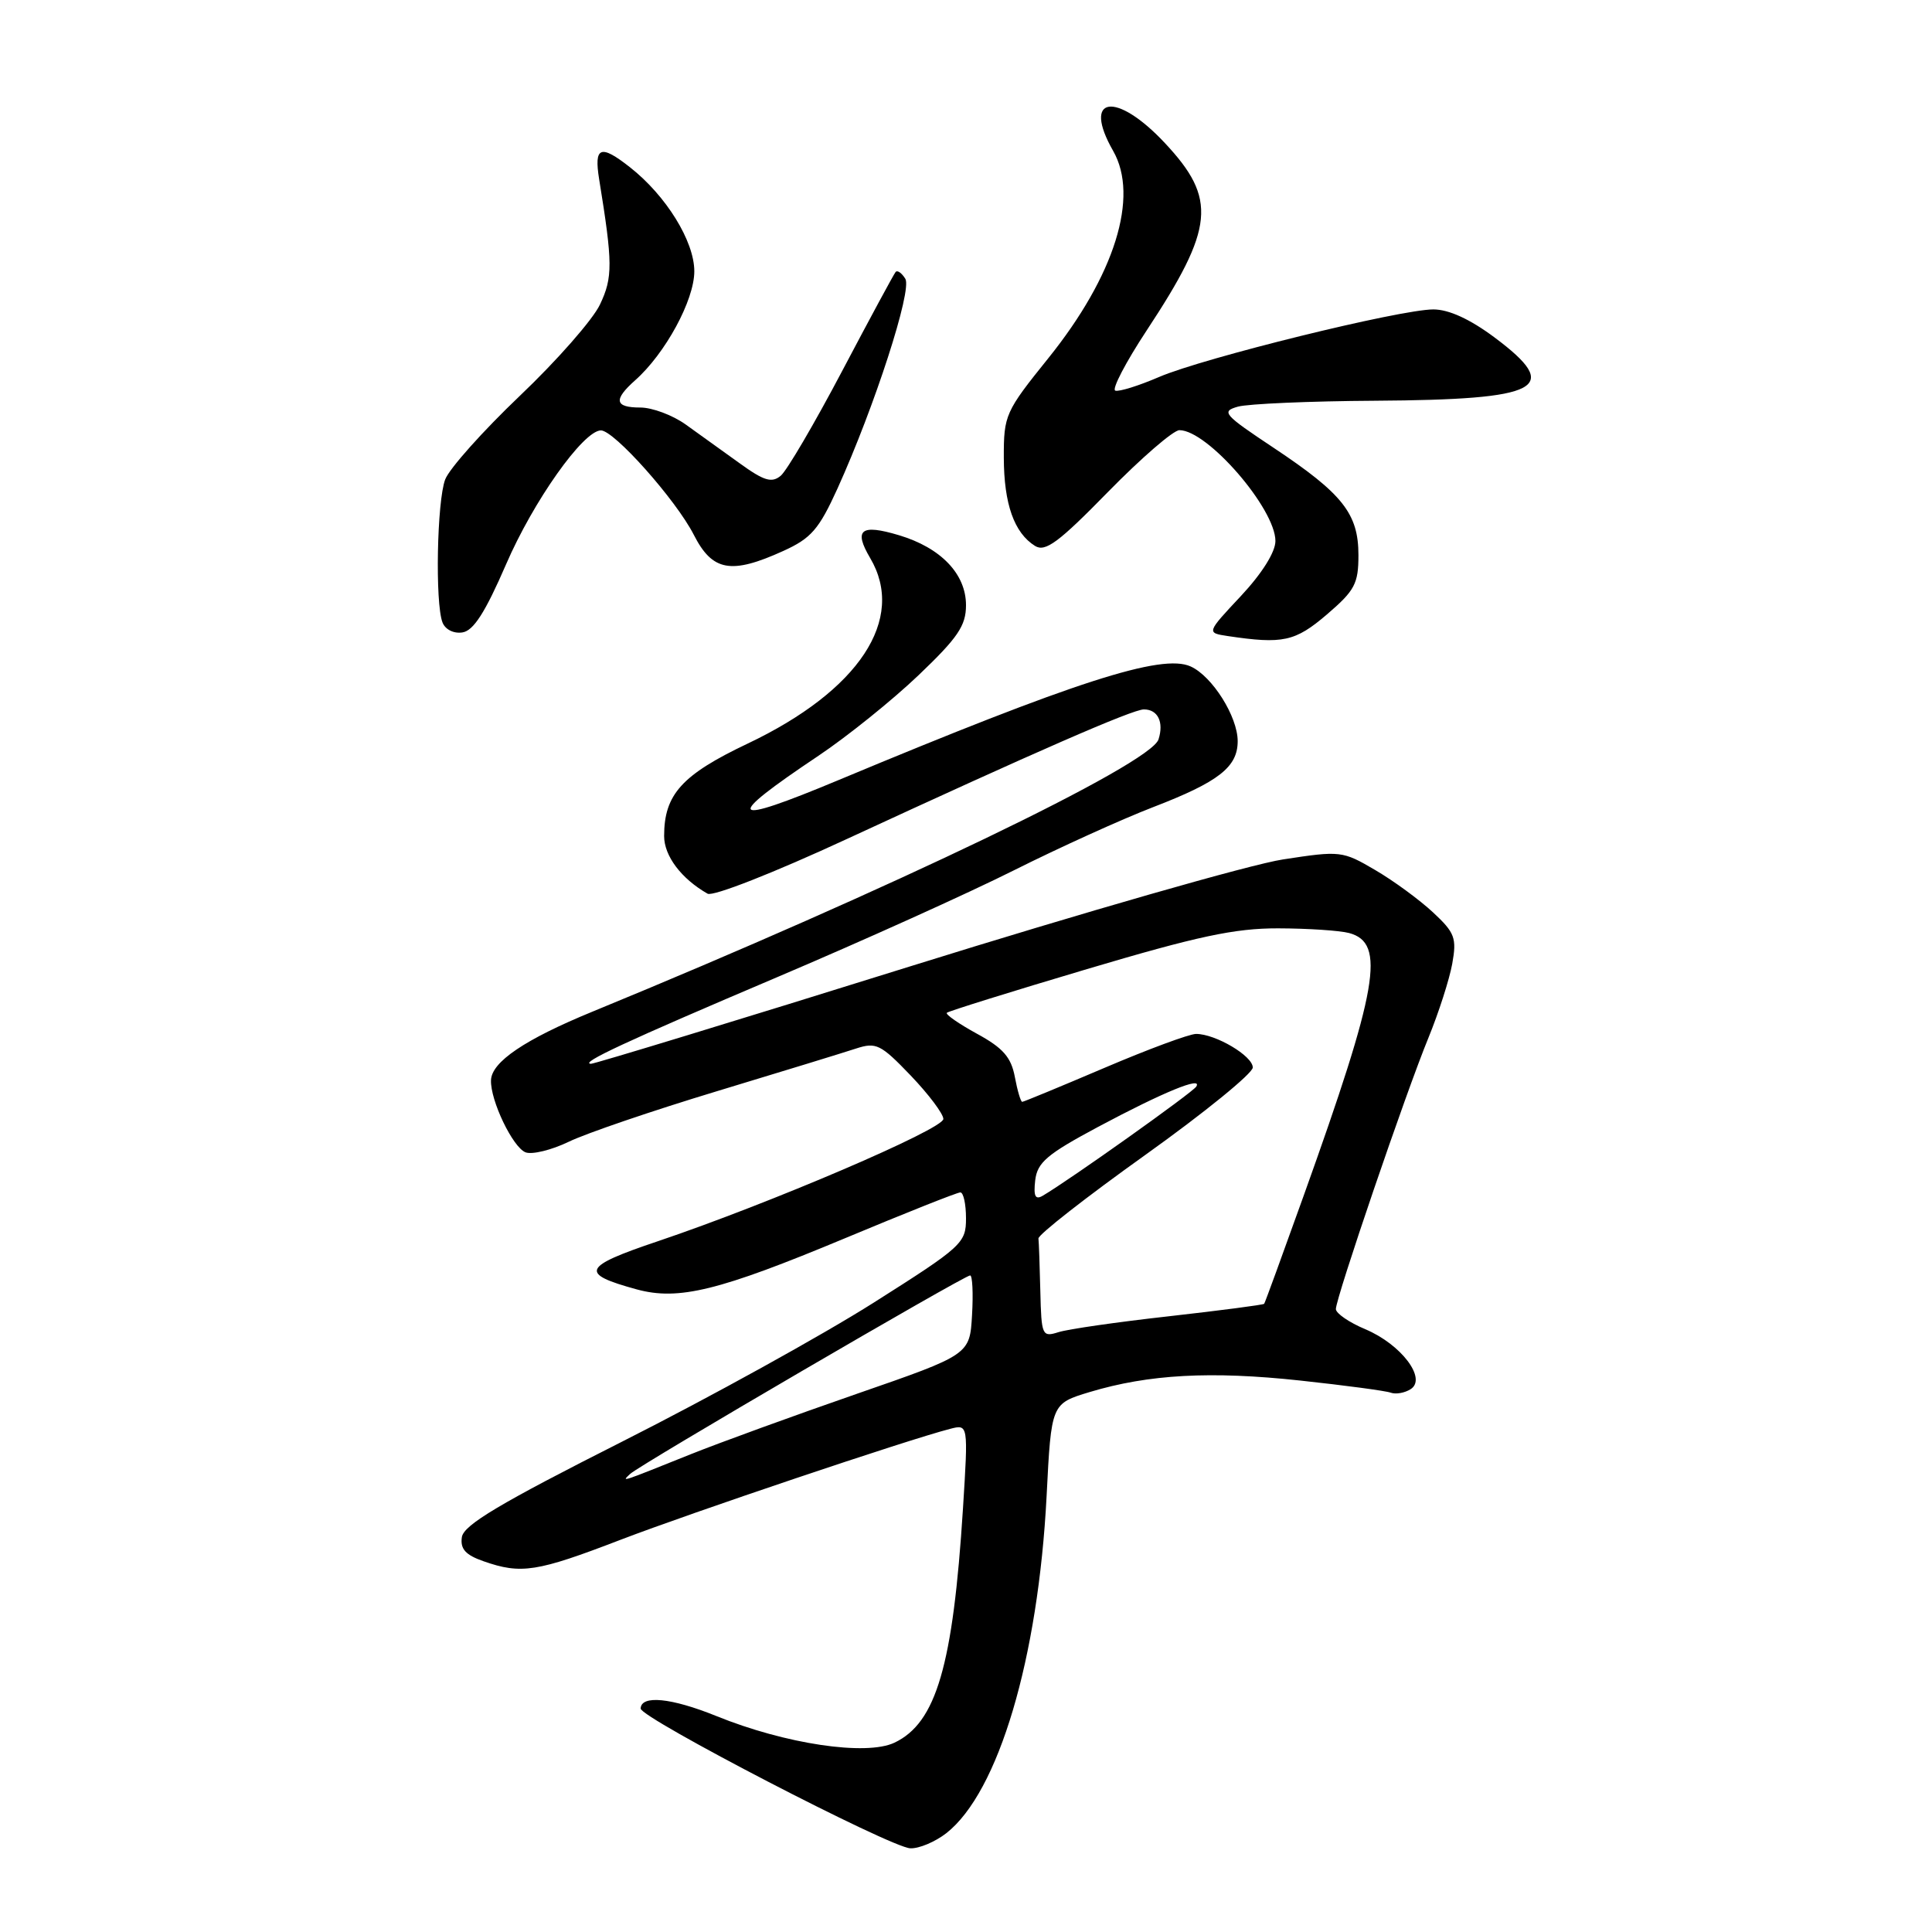 <?xml version="1.0" encoding="UTF-8" standalone="no"?>
<!DOCTYPE svg PUBLIC "-//W3C//DTD SVG 1.1//EN" "http://www.w3.org/Graphics/SVG/1.1/DTD/svg11.dtd" >
<svg xmlns="http://www.w3.org/2000/svg" xmlns:xlink="http://www.w3.org/1999/xlink" version="1.1" viewBox="0 0 256 256">
 <g >
 <path fill="currentColor"
d=" M 125.40 242.90 C 132.31 237.47 137.57 219.75 138.68 198.24 C 139.30 185.99 139.30 185.99 144.40 184.45 C 152.21 182.10 160.45 181.65 172.29 182.93 C 178.22 183.57 183.62 184.29 184.29 184.54 C 184.96 184.78 186.14 184.57 186.92 184.07 C 189.11 182.68 185.66 178.13 180.91 176.13 C 178.77 175.23 177.02 174.03 177.01 173.46 C 177.00 172.01 186.29 144.77 189.28 137.50 C 190.63 134.20 192.05 129.79 192.43 127.70 C 193.04 124.30 192.78 123.59 189.89 120.90 C 188.12 119.25 184.68 116.72 182.23 115.29 C 177.89 112.74 177.61 112.71 170.00 113.88 C 165.72 114.53 143.52 120.90 120.66 128.03 C 97.80 135.17 78.73 140.98 78.30 140.96 C 76.74 140.88 82.88 138.02 103.05 129.45 C 114.30 124.67 128.40 118.31 134.39 115.30 C 140.38 112.30 148.65 108.55 152.77 106.96 C 161.48 103.61 164.00 101.64 164.00 98.21 C 164.00 94.96 160.64 89.61 157.77 88.31 C 153.96 86.57 142.43 90.29 111.12 103.36 C 96.42 109.50 95.72 108.66 108.44 100.15 C 112.26 97.59 118.23 92.79 121.70 89.48 C 126.93 84.49 128.00 82.91 128.00 80.19 C 128.00 76.05 124.67 72.58 119.12 70.92 C 114.06 69.40 113.08 70.18 115.30 73.94 C 120.09 82.04 113.83 91.52 99.07 98.53 C 90.35 102.67 88.00 105.27 88.00 110.78 C 88.00 113.42 90.28 116.44 93.76 118.42 C 94.47 118.82 102.52 115.66 112.26 111.15 C 137.11 99.66 150.07 94.00 151.57 94.00 C 153.42 94.00 154.24 95.68 153.51 97.97 C 152.47 101.26 118.20 117.74 78.50 134.05 C 69.54 137.73 65.14 140.71 65.06 143.13 C 64.96 145.81 67.95 152.04 69.64 152.69 C 70.50 153.02 73.08 152.39 75.36 151.29 C 77.64 150.18 86.47 147.17 95.00 144.59 C 103.53 142.01 111.81 139.47 113.42 138.94 C 116.09 138.07 116.69 138.36 120.67 142.51 C 123.05 145.00 125.00 147.59 125.00 148.27 C 125.00 149.62 101.97 159.48 87.17 164.47 C 77.13 167.85 76.73 168.76 84.37 170.85 C 89.91 172.36 95.27 171.04 112.00 164.06 C 119.97 160.73 126.83 158.00 127.25 158.00 C 127.66 158.00 128.00 159.54 128.00 161.43 C 128.00 164.72 127.53 165.16 115.75 172.62 C 109.01 176.89 94.05 185.16 82.50 190.99 C 66.24 199.20 61.43 202.07 61.20 203.68 C 60.97 205.25 61.68 206.04 64.09 206.88 C 69.06 208.62 71.15 208.29 82.20 204.04 C 91.66 200.41 120.23 190.79 125.90 189.33 C 128.30 188.71 128.30 188.71 127.60 199.87 C 126.28 220.70 124.06 228.28 118.53 230.91 C 114.77 232.70 104.04 231.09 94.91 227.38 C 88.95 224.97 84.95 224.57 84.89 226.39 C 84.84 227.62 118.00 244.81 120.62 244.91 C 121.78 244.96 123.93 244.05 125.40 242.90 Z  M 175.82 81.42 C 179.52 78.25 180.00 77.35 180.00 73.56 C 180.00 68.06 177.92 65.43 168.77 59.34 C 162.12 54.92 161.77 54.52 164.04 53.88 C 165.39 53.51 173.56 53.15 182.18 53.10 C 204.28 52.96 207.08 51.47 198.03 44.71 C 194.77 42.28 191.97 41.00 189.93 41.00 C 185.53 41.00 159.48 47.42 153.59 49.95 C 150.90 51.11 148.28 51.93 147.78 51.76 C 147.29 51.60 149.16 48.00 151.95 43.77 C 160.92 30.16 161.29 26.36 154.36 18.96 C 147.87 12.02 143.33 12.71 147.50 20.00 C 150.97 26.08 147.71 36.52 138.91 47.46 C 133.20 54.55 133.00 55.00 133.01 60.65 C 133.03 66.79 134.38 70.61 137.15 72.34 C 138.51 73.18 140.26 71.89 146.82 65.18 C 151.23 60.68 155.48 57.00 156.28 57.00 C 160.00 57.00 169.00 67.40 169.00 71.69 C 169.00 73.15 167.22 75.99 164.43 78.97 C 159.86 83.85 159.86 83.85 162.68 84.28 C 169.99 85.37 171.61 85.02 175.82 81.42 Z  M 67.06 74.77 C 70.67 66.41 77.26 57.10 79.61 57.03 C 81.33 56.98 89.56 66.22 91.93 70.86 C 94.40 75.71 96.87 76.15 103.80 73.00 C 107.48 71.33 108.51 70.14 110.96 64.76 C 115.90 53.85 120.89 38.44 119.96 36.94 C 119.49 36.18 118.92 35.77 118.68 36.03 C 118.45 36.29 115.26 42.20 111.59 49.16 C 107.92 56.12 104.26 62.37 103.45 63.04 C 102.26 64.03 101.23 63.72 98.00 61.38 C 95.81 59.80 92.60 57.49 90.86 56.25 C 89.13 55.01 86.42 54.00 84.85 54.00 C 81.45 54.00 81.25 52.98 84.15 50.40 C 88.15 46.86 92.00 39.78 92.00 35.95 C 92.00 31.97 88.27 25.93 83.47 22.16 C 79.56 19.08 78.69 19.43 79.39 23.75 C 81.20 34.88 81.21 36.75 79.50 40.35 C 78.56 42.35 73.78 47.79 68.88 52.45 C 63.99 57.11 59.54 62.09 58.99 63.53 C 57.90 66.40 57.64 79.89 58.63 82.47 C 58.99 83.41 60.11 83.98 61.27 83.80 C 62.74 83.58 64.29 81.16 67.06 74.77 Z  M 83.50 195.30 C 84.73 194.12 127.77 169.00 128.55 169.00 C 128.85 169.00 128.97 171.36 128.80 174.25 C 128.50 179.50 128.50 179.50 113.50 184.70 C 105.25 187.56 95.36 191.16 91.51 192.70 C 82.01 196.51 82.34 196.40 83.50 195.30 Z  M 137.85 171.12 C 137.77 167.75 137.66 164.60 137.60 164.11 C 137.54 163.62 143.91 158.64 151.75 153.04 C 159.59 147.44 166.00 142.22 166.00 141.45 C 166.00 139.92 161.07 137.00 158.49 137.00 C 157.60 137.00 152.13 139.03 146.34 141.50 C 140.54 143.97 135.64 146.00 135.45 146.00 C 135.25 146.00 134.81 144.51 134.47 142.69 C 133.98 140.09 132.91 138.86 129.46 136.98 C 127.05 135.66 125.25 134.41 125.46 134.20 C 125.68 133.99 134.03 131.38 144.03 128.41 C 158.70 124.05 163.60 123.00 169.36 123.01 C 173.29 123.02 177.52 123.30 178.76 123.63 C 183.66 124.94 182.63 130.86 172.72 158.50 C 169.96 166.20 167.62 172.62 167.51 172.76 C 167.40 172.90 161.73 173.64 154.91 174.41 C 148.08 175.17 141.49 176.12 140.25 176.52 C 138.09 177.20 137.99 176.98 137.85 171.12 Z  M 137.17 156.40 C 137.45 154.03 138.73 152.94 145.50 149.32 C 154.16 144.70 159.40 142.55 158.51 143.98 C 158.02 144.77 141.73 156.35 138.17 158.44 C 137.18 159.02 136.93 158.51 137.17 156.40 Z "/>
</g>
</svg>